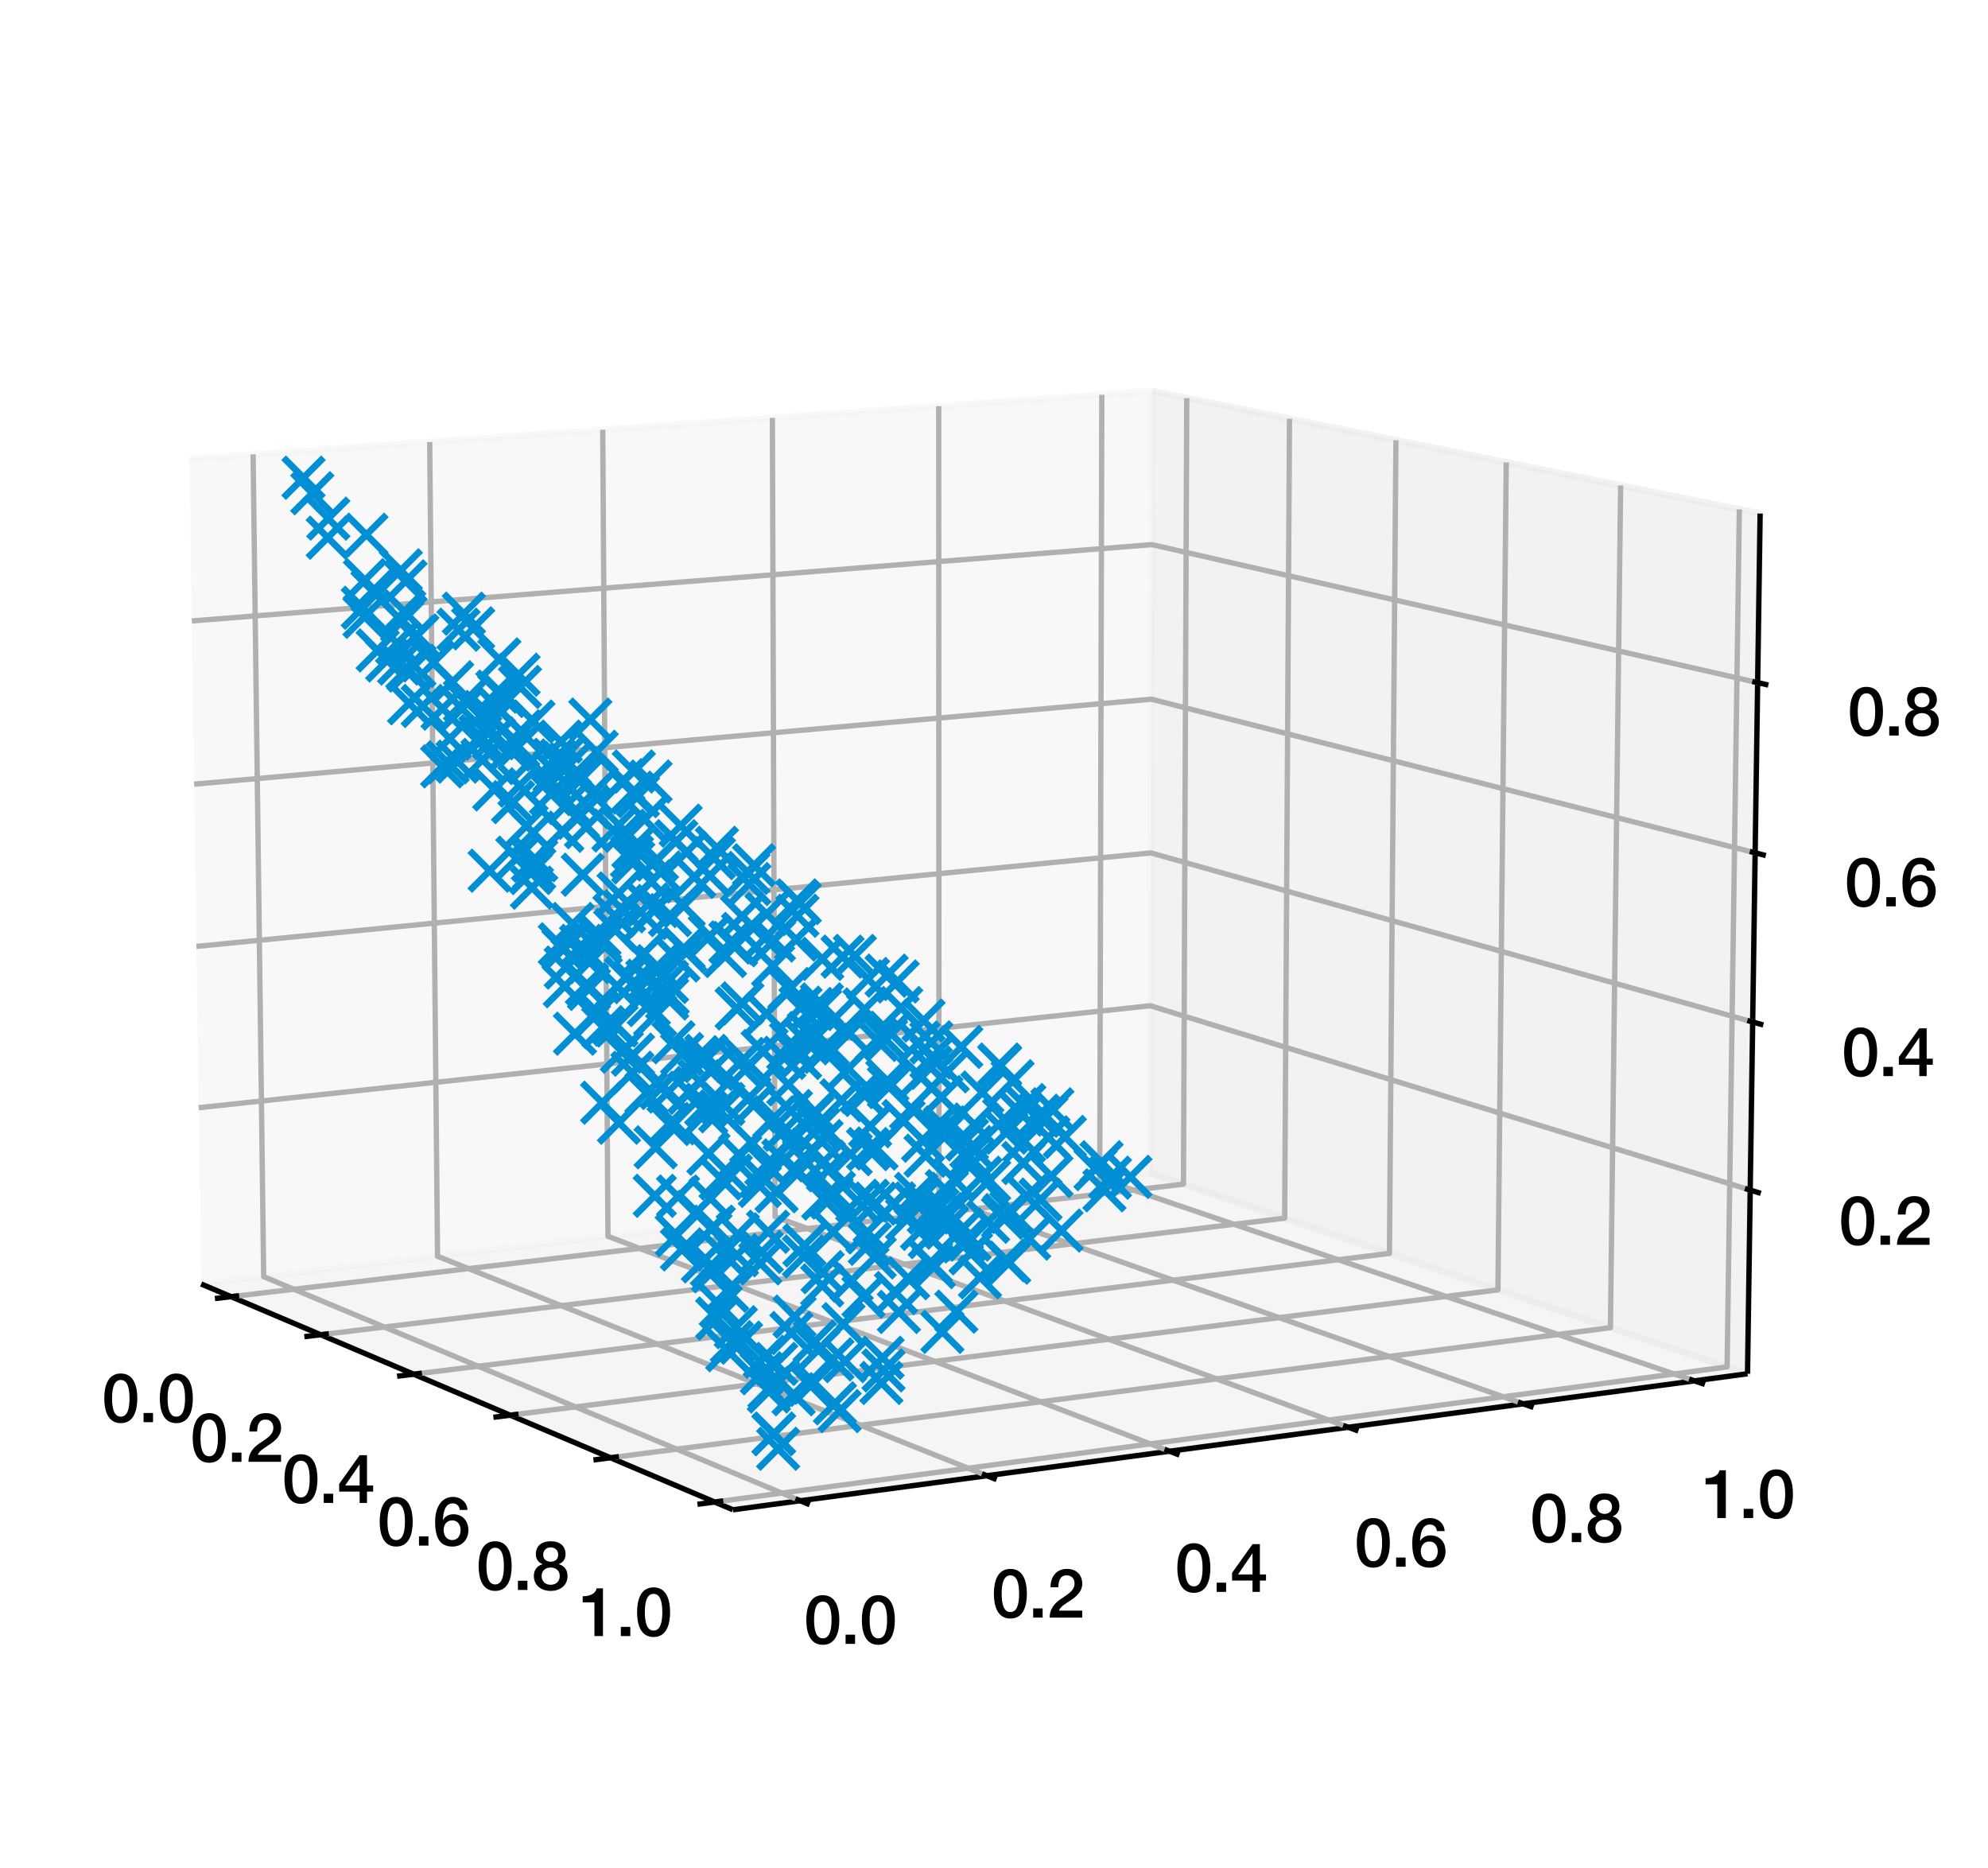 <?xml version="1.0" encoding="utf-8" standalone="no"?>
<!DOCTYPE svg PUBLIC "-//W3C//DTD SVG 1.1//EN"
  "http://www.w3.org/Graphics/SVG/1.1/DTD/svg11.dtd">
<svg xmlns:xlink="http://www.w3.org/1999/xlink" width="298.555pt" height="280.512pt" viewBox="0 0 298.555 280.512" xmlns="http://www.w3.org/2000/svg" version="1.1">
 <defs>
  <style type="text/css">*{stroke-linejoin: round; stroke-linecap: butt}</style>
 </defs>
 <g id="figure_1">
  <g id="patch_1">
   <path d="M 0 280.512 
L 298.555 280.512 
L 298.555 0 
L 0 0 
z
" style="fill: #ffffff"/>
  </g>
  <g id="patch_2">
   <path d="M 7.2 273.312 
L 273.312 273.312 
L 273.312 7.2 
L 7.2 7.2 
z
" style="fill: #ffffff"/>
  </g>
  <g id="pane3d_1">
   <g id="patch_3">
    <path d="M 30.21 192.818 
L 172.662 176.124 
L 173.078 58.744 
L 28.472 68.906 
" style="fill: #f2f2f2; opacity: 0.5; stroke: #f2f2f2; stroke-linejoin: miter"/>
   </g>
  </g>
  <g id="pane3d_2">
   <g id="patch_4">
    <path d="M 172.662 176.124 
L 262.439 206.297 
L 264.332 77.122 
L 173.078 58.744 
" style="fill: #e6e6e6; opacity: 0.5; stroke: #e6e6e6; stroke-linejoin: miter"/>
   </g>
  </g>
  <g id="pane3d_3">
   <g id="patch_5">
    <path d="M 30.21 192.818 
L 110.069 226.724 
L 262.439 206.297 
L 172.662 176.124 
" style="fill: #ececec; opacity: 0.5; stroke: #ececec; stroke-linejoin: miter"/>
   </g>
  </g>
  <g id="axis3d_1">
   <g id="line2d_1">
    <path d="M 30.21 192.818 
L 110.069 226.724 
" style="fill: none; stroke: #000000; stroke-width: 0.8"/>
   </g>
   <g id="Line3DCollection_1">
    <path d="M 34.697 194.723 
L 177.733 177.829 
L 178.226 59.781 
" style="fill: none; stroke: #b0b0b0; stroke-width: 0.8"/>
    <path d="M 48.158 200.438 
L 192.93 182.936 
L 193.656 62.889 
" style="fill: none; stroke: #b0b0b0; stroke-width: 0.8"/>
    <path d="M 62.121 206.367 
L 208.663 188.224 
L 209.639 66.107 
" style="fill: none; stroke: #b0b0b0; stroke-width: 0.8"/>
    <path d="M 76.617 212.521 
L 224.96 193.701 
L 226.204 69.444 
" style="fill: none; stroke: #b0b0b0; stroke-width: 0.8"/>
    <path d="M 91.675 218.915 
L 241.853 199.378 
L 243.384 72.903 
" style="fill: none; stroke: #b0b0b0; stroke-width: 0.8"/>
    <path d="M 107.328 225.561 
L 259.375 205.267 
L 261.214 76.494 
" style="fill: none; stroke: #b0b0b0; stroke-width: 0.8"/>
   </g>
   <g id="xtick_1">
    <g id="line2d_2">
     <path d="M 35.906 194.58 
L 32.275 195.009 
" style="fill: none; stroke: #000000; stroke-width: 0.8"/>
    </g>
    <g id="text_1">
     <!-- 0.0 -->
     <g transform="translate(15.293 213.573)scale(0.1 -0.1)">
      <defs>
       <path id="HelveticaNeue-Medium-30" d="M 1779 518 
C 1139 518 960 1306 960 2240 
C 960 3174 1139 3962 1779 3962 
C 2419 3962 2598 3174 2598 2240 
C 2598 1306 2419 518 1779 518 
z
M 1779 4570 
C 493 4570 230 3258 230 2240 
C 230 1222 493 -90 1779 -90 
C 3066 -90 3328 1222 3328 2240 
C 3328 3258 3066 4570 1779 4570 
z
" transform="scale(0.016)"/>
       <path id="HelveticaNeue-Medium-2e" d="M 442 0 
L 1331 0 
L 1331 864 
L 442 864 
L 442 0 
z
" transform="scale(0.016)"/>
      </defs>
      <use xlink:href="#HelveticaNeue-Medium-30"/>
      <use xlink:href="#HelveticaNeue-Medium-2e" x="55.6"/>
      <use xlink:href="#HelveticaNeue-Medium-30" x="83.4"/>
     </g>
    </g>
   </g>
   <g id="xtick_2">
    <g id="line2d_3">
     <path d="M 49.383 200.29 
L 45.704 200.735 
" style="fill: none; stroke: #000000; stroke-width: 0.8"/>
    </g>
    <g id="text_2">
     <!-- 0.2 -->
     <g transform="translate(28.573 219.524)scale(0.1 -0.1)">
      <defs>
       <path id="HelveticaNeue-Medium-32" d="M 3309 653 
L 1126 653 
C 1254 1050 1798 1325 2317 1683 
C 2829 2042 3315 2483 3315 3194 
C 3315 3770 2970 4570 1875 4570 
C 877 4570 333 3834 333 2842 
L 1062 2842 
C 1082 3469 1254 3962 1830 3962 
C 2458 3962 2592 3488 2586 3168 
C 2573 2470 1818 2118 1235 1696 
C 634 1293 256 736 250 0 
L 3309 0 
L 3309 653 
z
" transform="scale(0.016)"/>
      </defs>
      <use xlink:href="#HelveticaNeue-Medium-30"/>
      <use xlink:href="#HelveticaNeue-Medium-2e" x="55.6"/>
      <use xlink:href="#HelveticaNeue-Medium-32" x="83.4"/>
     </g>
    </g>
   </g>
   <g id="xtick_3">
    <g id="line2d_4">
     <path d="M 63.363 206.213 
L 59.635 206.675 
" style="fill: none; stroke: #000000; stroke-width: 0.8"/>
    </g>
    <g id="text_3">
     <!-- 0.4 -->
     <g transform="translate(42.351 225.698)scale(0.1 -0.1)">
      <defs>
       <path id="HelveticaNeue-Medium-34" d="M 3341 1638 
L 2765 1638 
L 2765 4480 
L 2074 4480 
L 154 1786 
L 154 1062 
L 2074 1062 
L 2074 0 
L 2765 0 
L 2765 1062 
L 3341 1062 
L 3341 1638 
z
M 2061 3610 
L 2074 3610 
L 2074 1638 
L 717 1638 
L 2061 3610 
z
" transform="scale(0.016)"/>
      </defs>
      <use xlink:href="#HelveticaNeue-Medium-30"/>
      <use xlink:href="#HelveticaNeue-Medium-2e" x="55.6"/>
      <use xlink:href="#HelveticaNeue-Medium-34" x="83.4"/>
     </g>
    </g>
   </g>
   <g id="xtick_4">
    <g id="line2d_5">
     <path d="M 77.875 212.362 
L 74.097 212.841 
" style="fill: none; stroke: #000000; stroke-width: 0.8"/>
    </g>
    <g id="text_4">
     <!-- 0.6 -->
     <g transform="translate(56.655 232.108)scale(0.1 -0.1)">
      <defs>
       <path id="HelveticaNeue-Medium-36" d="M 1824 518 
C 1293 518 1018 966 1018 1453 
C 1018 1946 1293 2368 1824 2368 
C 2349 2368 2611 1933 2611 1453 
C 2611 973 2349 518 1824 518 
z
M 3258 3347 
C 3219 4077 2618 4570 1907 4570 
C 640 4570 218 3322 218 2253 
C 218 947 531 -90 1850 -90 
C 2746 -90 3341 570 3341 1440 
C 3341 2298 2816 2944 1926 2944 
C 1530 2944 1158 2765 960 2413 
L 947 2426 
C 992 3014 1082 3962 1875 3962 
C 2253 3962 2496 3712 2528 3347 
L 3258 3347 
z
" transform="scale(0.016)"/>
      </defs>
      <use xlink:href="#HelveticaNeue-Medium-30"/>
      <use xlink:href="#HelveticaNeue-Medium-2e" x="55.6"/>
      <use xlink:href="#HelveticaNeue-Medium-36" x="83.4"/>
     </g>
    </g>
   </g>
   <g id="xtick_5">
    <g id="line2d_6">
     <path d="M 92.95 218.749 
L 89.121 219.247 
" style="fill: none; stroke: #000000; stroke-width: 0.8"/>
    </g>
    <g id="text_5">
     <!-- 0.8 -->
     <g transform="translate(71.516 238.768)scale(0.1 -0.1)">
      <defs>
       <path id="HelveticaNeue-Medium-38" d="M 1779 486 
C 1293 486 928 794 928 1318 
C 928 1811 1293 2106 1779 2106 
C 2266 2106 2630 1811 2630 1318 
C 2630 794 2266 486 1779 486 
z
M 1779 -90 
C 2688 -90 3360 442 3360 1318 
C 3360 1882 3040 2285 2541 2413 
L 2541 2426 
C 2944 2579 3174 2912 3174 3347 
C 3174 4109 2669 4570 1779 4570 
C 890 4570 384 4109 384 3347 
C 384 2912 614 2579 1018 2426 
L 1018 2413 
C 518 2285 198 1882 198 1318 
C 198 442 870 -90 1779 -90 
z
M 1779 3994 
C 2170 3994 2483 3750 2483 3309 
C 2483 2886 2182 2650 1779 2650 
C 1376 2650 1075 2886 1075 3309 
C 1075 3750 1389 3994 1779 3994 
z
" transform="scale(0.016)"/>
      </defs>
      <use xlink:href="#HelveticaNeue-Medium-30"/>
      <use xlink:href="#HelveticaNeue-Medium-2e" x="55.6"/>
      <use xlink:href="#HelveticaNeue-Medium-38" x="83.4"/>
     </g>
    </g>
   </g>
   <g id="xtick_6">
    <g id="line2d_7">
     <path d="M 108.621 225.388 
L 104.74 225.906 
" style="fill: none; stroke: #000000; stroke-width: 0.8"/>
    </g>
    <g id="text_6">
     <!-- 1.0 -->
     <g transform="translate(86.968 245.693)scale(0.1 -0.1)">
      <defs>
       <path id="HelveticaNeue-Medium-31" d="M 339 3162 
L 1440 3162 
L 1440 0 
L 2240 0 
L 2240 4480 
L 1645 4480 
C 1536 3942 954 3731 339 3738 
L 339 3162 
z
" transform="scale(0.016)"/>
      </defs>
      <use xlink:href="#HelveticaNeue-Medium-31"/>
      <use xlink:href="#HelveticaNeue-Medium-2e" x="55.6"/>
      <use xlink:href="#HelveticaNeue-Medium-30" x="83.4"/>
     </g>
    </g>
   </g>
  </g>
  <g id="axis3d_2">
   <g id="line2d_8">
    <path d="M 262.439 206.297 
L 110.069 226.724 
" style="fill: none; stroke: #000000; stroke-width: 0.8"/>
   </g>
   <g id="Line3DCollection_2">
    <path d="M 38.011 68.235 
L 39.6 191.718 
L 120.168 225.371 
" style="fill: none; stroke: #b0b0b0; stroke-width: 0.8"/>
    <path d="M 64.529 66.372 
L 65.708 188.658 
L 148.206 221.612 
" style="fill: none; stroke: #b0b0b0; stroke-width: 0.8"/>
    <path d="M 90.518 64.546 
L 91.303 185.659 
L 175.635 217.934 
" style="fill: none; stroke: #b0b0b0; stroke-width: 0.8"/>
    <path d="M 115.995 62.756 
L 116.401 182.718 
L 202.474 214.336 
" style="fill: none; stroke: #b0b0b0; stroke-width: 0.8"/>
    <path d="M 140.974 61 
L 141.015 179.833 
L 228.743 210.814 
" style="fill: none; stroke: #b0b0b0; stroke-width: 0.8"/>
    <path d="M 165.469 59.279 
L 165.16 177.003 
L 254.46 207.367 
" style="fill: none; stroke: #b0b0b0; stroke-width: 0.8"/>
   </g>
   <g id="xtick_7">
    <g id="line2d_9">
     <path d="M 119.454 225.072 
L 121.6 225.969 
" style="fill: none; stroke: #000000; stroke-width: 0.8"/>
    </g>
    <g id="text_7">
     <!-- 0.0 -->
     <g transform="translate(120.723 246.863)scale(0.1 -0.1)">
      <use xlink:href="#HelveticaNeue-Medium-30"/>
      <use xlink:href="#HelveticaNeue-Medium-2e" x="55.6"/>
      <use xlink:href="#HelveticaNeue-Medium-30" x="83.4"/>
     </g>
    </g>
   </g>
   <g id="xtick_8">
    <g id="line2d_10">
     <path d="M 147.475 221.32 
L 149.671 222.197 
" style="fill: none; stroke: #000000; stroke-width: 0.8"/>
    </g>
    <g id="text_8">
     <!-- 0.2 -->
     <g transform="translate(148.892 242.917)scale(0.1 -0.1)">
      <use xlink:href="#HelveticaNeue-Medium-30"/>
      <use xlink:href="#HelveticaNeue-Medium-2e" x="55.6"/>
      <use xlink:href="#HelveticaNeue-Medium-32" x="83.4"/>
     </g>
    </g>
   </g>
   <g id="xtick_9">
    <g id="line2d_11">
     <path d="M 174.889 217.649 
L 177.131 218.507 
" style="fill: none; stroke: #000000; stroke-width: 0.8"/>
    </g>
    <g id="text_9">
     <!-- 0.4 -->
     <g transform="translate(176.444 239.057)scale(0.1 -0.1)">
      <use xlink:href="#HelveticaNeue-Medium-30"/>
      <use xlink:href="#HelveticaNeue-Medium-2e" x="55.6"/>
      <use xlink:href="#HelveticaNeue-Medium-34" x="83.4"/>
     </g>
    </g>
   </g>
   <g id="xtick_10">
    <g id="line2d_12">
     <path d="M 201.714 214.057 
L 203.999 214.896 
" style="fill: none; stroke: #000000; stroke-width: 0.8"/>
    </g>
    <g id="text_10">
     <!-- 0.6 -->
     <g transform="translate(203.401 235.28)scale(0.1 -0.1)">
      <use xlink:href="#HelveticaNeue-Medium-30"/>
      <use xlink:href="#HelveticaNeue-Medium-2e" x="55.6"/>
      <use xlink:href="#HelveticaNeue-Medium-36" x="83.4"/>
     </g>
    </g>
   </g>
   <g id="xtick_11">
    <g id="line2d_13">
     <path d="M 227.969 210.541 
L 230.296 211.363 
" style="fill: none; stroke: #000000; stroke-width: 0.8"/>
    </g>
    <g id="text_11">
     <!-- 0.8 -->
     <g transform="translate(229.779 231.585)scale(0.1 -0.1)">
      <use xlink:href="#HelveticaNeue-Medium-30"/>
      <use xlink:href="#HelveticaNeue-Medium-2e" x="55.6"/>
      <use xlink:href="#HelveticaNeue-Medium-38" x="83.4"/>
     </g>
    </g>
   </g>
   <g id="xtick_12">
    <g id="line2d_14">
     <path d="M 253.672 207.099 
L 256.039 207.903 
" style="fill: none; stroke: #000000; stroke-width: 0.8"/>
    </g>
    <g id="text_12">
     <!-- 1.0 -->
     <g transform="translate(255.599 227.967)scale(0.1 -0.1)">
      <use xlink:href="#HelveticaNeue-Medium-31"/>
      <use xlink:href="#HelveticaNeue-Medium-2e" x="55.6"/>
      <use xlink:href="#HelveticaNeue-Medium-30" x="83.4"/>
     </g>
    </g>
   </g>
  </g>
  <g id="axis3d_3">
   <g id="line2d_15">
    <path d="M 262.439 206.297 
L 264.332 77.122 
" style="fill: none; stroke: #000000; stroke-width: 0.8"/>
   </g>
   <g id="Line3DCollection_3">
    <path d="M 262.843 178.717 
L 172.751 151.034 
L 29.839 166.348 
" style="fill: none; stroke: #b0b0b0; stroke-width: 0.8"/>
    <path d="M 263.213 153.474 
L 172.832 128.082 
L 29.499 142.127 
" style="fill: none; stroke: #b0b0b0; stroke-width: 0.8"/>
    <path d="M 263.585 128.072 
L 172.914 105 
L 29.157 117.76 
" style="fill: none; stroke: #b0b0b0; stroke-width: 0.8"/>
    <path d="M 263.96 102.512 
L 172.996 81.788 
L 28.813 93.248 
" style="fill: none; stroke: #b0b0b0; stroke-width: 0.8"/>
   </g>
   <g id="xtick_13">
    <g id="line2d_16">
     <path d="M 262.048 178.473 
L 264.436 179.207 
" style="fill: none; stroke: #000000; stroke-width: 0.8"/>
    </g>
    <g id="text_13">
     <!-- 0.2 -->
     <g transform="translate(276.144 186.933)scale(0.1 -0.1)">
      <use xlink:href="#HelveticaNeue-Medium-30"/>
      <use xlink:href="#HelveticaNeue-Medium-2e" x="55.6"/>
      <use xlink:href="#HelveticaNeue-Medium-32" x="83.4"/>
     </g>
    </g>
   </g>
   <g id="xtick_14">
    <g id="line2d_17">
     <path d="M 262.416 153.25 
L 264.812 153.923 
" style="fill: none; stroke: #000000; stroke-width: 0.8"/>
    </g>
    <g id="text_14">
     <!-- 0.4 -->
     <g transform="translate(276.579 161.6)scale(0.1 -0.1)">
      <use xlink:href="#HelveticaNeue-Medium-30"/>
      <use xlink:href="#HelveticaNeue-Medium-2e" x="55.6"/>
      <use xlink:href="#HelveticaNeue-Medium-34" x="83.4"/>
     </g>
    </g>
   </g>
   <g id="xtick_15">
    <g id="line2d_18">
     <path d="M 262.785 127.869 
L 265.19 128.481 
" style="fill: none; stroke: #000000; stroke-width: 0.8"/>
    </g>
    <g id="text_15">
     <!-- 0.6 -->
     <g transform="translate(277.016 136.109)scale(0.1 -0.1)">
      <use xlink:href="#HelveticaNeue-Medium-30"/>
      <use xlink:href="#HelveticaNeue-Medium-2e" x="55.6"/>
      <use xlink:href="#HelveticaNeue-Medium-36" x="83.4"/>
     </g>
    </g>
   </g>
   <g id="xtick_16">
    <g id="line2d_19">
     <path d="M 263.157 102.329 
L 265.57 102.879 
" style="fill: none; stroke: #000000; stroke-width: 0.8"/>
    </g>
    <g id="text_16">
     <!-- 0.8 -->
     <g transform="translate(277.456 110.458)scale(0.1 -0.1)">
      <use xlink:href="#HelveticaNeue-Medium-30"/>
      <use xlink:href="#HelveticaNeue-Medium-2e" x="55.6"/>
      <use xlink:href="#HelveticaNeue-Medium-38" x="83.4"/>
     </g>
    </g>
   </g>
  </g>
  <g id="axes_1">
   <g id="line2d_20">
    <defs>
     <path id="mb328ccdf19" d="M -3 3 
L 3 -3 
M -3 -3 
L 3 3 
" style="stroke: #008fd5"/>
    </defs>
    <g clip-path="url(#p98c6d5005d)">
     <use xlink:href="#mb328ccdf19" x="169.757" y="176.735" style="fill: #008fd5; stroke: #008fd5"/>
     <use xlink:href="#mb328ccdf19" x="138.999" y="173.551" style="fill: #008fd5; stroke: #008fd5"/>
     <use xlink:href="#mb328ccdf19" x="88.014" y="124.219" style="fill: #008fd5; stroke: #008fd5"/>
     <use xlink:href="#mb328ccdf19" x="106.692" y="179.966" style="fill: #008fd5; stroke: #008fd5"/>
     <use xlink:href="#mb328ccdf19" x="101.561" y="126.325" style="fill: #008fd5; stroke: #008fd5"/>
     <use xlink:href="#mb328ccdf19" x="140.788" y="181.634" style="fill: #008fd5; stroke: #008fd5"/>
     <use xlink:href="#mb328ccdf19" x="125.284" y="153.018" style="fill: #008fd5; stroke: #008fd5"/>
     <use xlink:href="#mb328ccdf19" x="128.381" y="143.554" style="fill: #008fd5; stroke: #008fd5"/>
     <use xlink:href="#mb328ccdf19" x="129.901" y="164.429" style="fill: #008fd5; stroke: #008fd5"/>
     <use xlink:href="#mb328ccdf19" x="61.44" y="105.616" style="fill: #008fd5; stroke: #008fd5"/>
     <use xlink:href="#mb328ccdf19" x="84.075" y="141.81" style="fill: #008fd5; stroke: #008fd5"/>
     <use xlink:href="#mb328ccdf19" x="54.486" y="91.266" style="fill: #008fd5; stroke: #008fd5"/>
     <use xlink:href="#mb328ccdf19" x="56.721" y="97.677" style="fill: #008fd5; stroke: #008fd5"/>
     <use xlink:href="#mb328ccdf19" x="68.714" y="114.374" style="fill: #008fd5; stroke: #008fd5"/>
     <use xlink:href="#mb328ccdf19" x="68.858" y="94.562" style="fill: #008fd5; stroke: #008fd5"/>
     <use xlink:href="#mb328ccdf19" x="113.239" y="129.943" style="fill: #008fd5; stroke: #008fd5"/>
     <use xlink:href="#mb328ccdf19" x="130.363" y="147.018" style="fill: #008fd5; stroke: #008fd5"/>
     <use xlink:href="#mb328ccdf19" x="143.284" y="177.095" style="fill: #008fd5; stroke: #008fd5"/>
     <use xlink:href="#mb328ccdf19" x="109.225" y="202.765" style="fill: #008fd5; stroke: #008fd5"/>
     <use xlink:href="#mb328ccdf19" x="136.373" y="191.949" style="fill: #008fd5; stroke: #008fd5"/>
     <use xlink:href="#mb328ccdf19" x="87.433" y="116.878" style="fill: #008fd5; stroke: #008fd5"/>
     <use xlink:href="#mb328ccdf19" x="122.35" y="201.471" style="fill: #008fd5; stroke: #008fd5"/>
     <use xlink:href="#mb328ccdf19" x="84.227" y="111.37" style="fill: #008fd5; stroke: #008fd5"/>
     <use xlink:href="#mb328ccdf19" x="128.744" y="180.324" style="fill: #008fd5; stroke: #008fd5"/>
     <use xlink:href="#mb328ccdf19" x="104.729" y="158.758" style="fill: #008fd5; stroke: #008fd5"/>
     <use xlink:href="#mb328ccdf19" x="114.538" y="157.832" style="fill: #008fd5; stroke: #008fd5"/>
     <use xlink:href="#mb328ccdf19" x="122.393" y="166.932" style="fill: #008fd5; stroke: #008fd5"/>
     <use xlink:href="#mb328ccdf19" x="78.171" y="109.818" style="fill: #008fd5; stroke: #008fd5"/>
     <use xlink:href="#mb328ccdf19" x="157.446" y="170.804" style="fill: #008fd5; stroke: #008fd5"/>
     <use xlink:href="#mb328ccdf19" x="95.094" y="129.505" style="fill: #008fd5; stroke: #008fd5"/>
     <use xlink:href="#mb328ccdf19" x="126.086" y="211.912" style="fill: #008fd5; stroke: #008fd5"/>
     <use xlink:href="#mb328ccdf19" x="120.761" y="174.161" style="fill: #008fd5; stroke: #008fd5"/>
     <use xlink:href="#mb328ccdf19" x="111.491" y="150.681" style="fill: #008fd5; stroke: #008fd5"/>
     <use xlink:href="#mb328ccdf19" x="111.282" y="201.634" style="fill: #008fd5; stroke: #008fd5"/>
     <use xlink:href="#mb328ccdf19" x="141.92" y="169.3" style="fill: #008fd5; stroke: #008fd5"/>
     <use xlink:href="#mb328ccdf19" x="109.904" y="201.552" style="fill: #008fd5; stroke: #008fd5"/>
     <use xlink:href="#mb328ccdf19" x="90.033" y="140.43" style="fill: #008fd5; stroke: #008fd5"/>
     <use xlink:href="#mb328ccdf19" x="84.817" y="148.105" style="fill: #008fd5; stroke: #008fd5"/>
     <use xlink:href="#mb328ccdf19" x="138.469" y="184.542" style="fill: #008fd5; stroke: #008fd5"/>
     <use xlink:href="#mb328ccdf19" x="90.586" y="154.267" style="fill: #008fd5; stroke: #008fd5"/>
     <use xlink:href="#mb328ccdf19" x="107.189" y="184.22" style="fill: #008fd5; stroke: #008fd5"/>
     <use xlink:href="#mb328ccdf19" x="110.799" y="185.371" style="fill: #008fd5; stroke: #008fd5"/>
     <use xlink:href="#mb328ccdf19" x="54.742" y="92.627" style="fill: #008fd5; stroke: #008fd5"/>
     <use xlink:href="#mb328ccdf19" x="60.392" y="93.311" style="fill: #008fd5; stroke: #008fd5"/>
     <use xlink:href="#mb328ccdf19" x="137.957" y="156.561" style="fill: #008fd5; stroke: #008fd5"/>
     <use xlink:href="#mb328ccdf19" x="145.626" y="186.15" style="fill: #008fd5; stroke: #008fd5"/>
     <use xlink:href="#mb328ccdf19" x="100.502" y="168.79" style="fill: #008fd5; stroke: #008fd5"/>
     <use xlink:href="#mb328ccdf19" x="110.533" y="141.951" style="fill: #008fd5; stroke: #008fd5"/>
     <use xlink:href="#mb328ccdf19" x="79.893" y="133.303" style="fill: #008fd5; stroke: #008fd5"/>
     <use xlink:href="#mb328ccdf19" x="153.805" y="171.42" style="fill: #008fd5; stroke: #008fd5"/>
     <use xlink:href="#mb328ccdf19" x="150.883" y="182.479" style="fill: #008fd5; stroke: #008fd5"/>
     <use xlink:href="#mb328ccdf19" x="114.107" y="178.095" style="fill: #008fd5; stroke: #008fd5"/>
     <use xlink:href="#mb328ccdf19" x="145.796" y="188.219" style="fill: #008fd5; stroke: #008fd5"/>
     <use xlink:href="#mb328ccdf19" x="102.677" y="142.423" style="fill: #008fd5; stroke: #008fd5"/>
     <use xlink:href="#mb328ccdf19" x="140.243" y="190.287" style="fill: #008fd5; stroke: #008fd5"/>
     <use xlink:href="#mb328ccdf19" x="109.761" y="176.527" style="fill: #008fd5; stroke: #008fd5"/>
     <use xlink:href="#mb328ccdf19" x="138.203" y="161.677" style="fill: #008fd5; stroke: #008fd5"/>
     <use xlink:href="#mb328ccdf19" x="107.075" y="190.915" style="fill: #008fd5; stroke: #008fd5"/>
     <use xlink:href="#mb328ccdf19" x="88.939" y="119.191" style="fill: #008fd5; stroke: #008fd5"/>
     <use xlink:href="#mb328ccdf19" x="129.339" y="163.966" style="fill: #008fd5; stroke: #008fd5"/>
     <use xlink:href="#mb328ccdf19" x="114.391" y="188.005" style="fill: #008fd5; stroke: #008fd5"/>
     <use xlink:href="#mb328ccdf19" x="133.146" y="146.516" style="fill: #008fd5; stroke: #008fd5"/>
     <use xlink:href="#mb328ccdf19" x="127.588" y="155.192" style="fill: #008fd5; stroke: #008fd5"/>
     <use xlink:href="#mb328ccdf19" x="130.356" y="172.561" style="fill: #008fd5; stroke: #008fd5"/>
     <use xlink:href="#mb328ccdf19" x="92.664" y="148.08" style="fill: #008fd5; stroke: #008fd5"/>
     <use xlink:href="#mb328ccdf19" x="85.574" y="114.784" style="fill: #008fd5; stroke: #008fd5"/>
     <use xlink:href="#mb328ccdf19" x="127.898" y="192.277" style="fill: #008fd5; stroke: #008fd5"/>
     <use xlink:href="#mb328ccdf19" x="111.144" y="173.557" style="fill: #008fd5; stroke: #008fd5"/>
     <use xlink:href="#mb328ccdf19" x="109.209" y="193.839" style="fill: #008fd5; stroke: #008fd5"/>
     <use xlink:href="#mb328ccdf19" x="90.077" y="141.039" style="fill: #008fd5; stroke: #008fd5"/>
     <use xlink:href="#mb328ccdf19" x="133.498" y="163.249" style="fill: #008fd5; stroke: #008fd5"/>
     <use xlink:href="#mb328ccdf19" x="141.379" y="164.751" style="fill: #008fd5; stroke: #008fd5"/>
     <use xlink:href="#mb328ccdf19" x="78.086" y="103.162" style="fill: #008fd5; stroke: #008fd5"/>
     <use xlink:href="#mb328ccdf19" x="132.683" y="205.793" style="fill: #008fd5; stroke: #008fd5"/>
     <use xlink:href="#mb328ccdf19" x="145.792" y="188.132" style="fill: #008fd5; stroke: #008fd5"/>
     <use xlink:href="#mb328ccdf19" x="146.06" y="174.715" style="fill: #008fd5; stroke: #008fd5"/>
     <use xlink:href="#mb328ccdf19" x="157.894" y="176.61" style="fill: #008fd5; stroke: #008fd5"/>
     <use xlink:href="#mb328ccdf19" x="74.222" y="118.547" style="fill: #008fd5; stroke: #008fd5"/>
     <use xlink:href="#mb328ccdf19" x="97.438" y="150.927" style="fill: #008fd5; stroke: #008fd5"/>
     <use xlink:href="#mb328ccdf19" x="74.988" y="99.02" style="fill: #008fd5; stroke: #008fd5"/>
     <use xlink:href="#mb328ccdf19" x="49.302" y="77.882" style="fill: #008fd5; stroke: #008fd5"/>
     <use xlink:href="#mb328ccdf19" x="134.563" y="194.173" style="fill: #008fd5; stroke: #008fd5"/>
     <use xlink:href="#mb328ccdf19" x="139.869" y="156.534" style="fill: #008fd5; stroke: #008fd5"/>
     <use xlink:href="#mb328ccdf19" x="114.839" y="203.755" style="fill: #008fd5; stroke: #008fd5"/>
     <use xlink:href="#mb328ccdf19" x="114.834" y="140.899" style="fill: #008fd5; stroke: #008fd5"/>
     <use xlink:href="#mb328ccdf19" x="132.54" y="203.899" style="fill: #008fd5; stroke: #008fd5"/>
     <use xlink:href="#mb328ccdf19" x="61.34" y="100.701" style="fill: #008fd5; stroke: #008fd5"/>
     <use xlink:href="#mb328ccdf19" x="106.914" y="190.06" style="fill: #008fd5; stroke: #008fd5"/>
     <use xlink:href="#mb328ccdf19" x="82.432" y="117.05" style="fill: #008fd5; stroke: #008fd5"/>
     <use xlink:href="#mb328ccdf19" x="123.166" y="151.572" style="fill: #008fd5; stroke: #008fd5"/>
     <use xlink:href="#mb328ccdf19" x="109.684" y="141.536" style="fill: #008fd5; stroke: #008fd5"/>
     <use xlink:href="#mb328ccdf19" x="71.06" y="94.362" style="fill: #008fd5; stroke: #008fd5"/>
     <use xlink:href="#mb328ccdf19" x="62.681" y="95.443" style="fill: #008fd5; stroke: #008fd5"/>
     <use xlink:href="#mb328ccdf19" x="127.407" y="160.463" style="fill: #008fd5; stroke: #008fd5"/>
     <use xlink:href="#mb328ccdf19" x="88.142" y="147.817" style="fill: #008fd5; stroke: #008fd5"/>
     <use xlink:href="#mb328ccdf19" x="131.634" y="172.469" style="fill: #008fd5; stroke: #008fd5"/>
     <use xlink:href="#mb328ccdf19" x="137.578" y="179.289" style="fill: #008fd5; stroke: #008fd5"/>
     <use xlink:href="#mb328ccdf19" x="124.88" y="179.837" style="fill: #008fd5; stroke: #008fd5"/>
     <use xlink:href="#mb328ccdf19" x="74.694" y="103.858" style="fill: #008fd5; stroke: #008fd5"/>
     <use xlink:href="#mb328ccdf19" x="138.626" y="171.298" style="fill: #008fd5; stroke: #008fd5"/>
     <use xlink:href="#mb328ccdf19" x="136.832" y="166.453" style="fill: #008fd5; stroke: #008fd5"/>
     <use xlink:href="#mb328ccdf19" x="106.054" y="167.173" style="fill: #008fd5; stroke: #008fd5"/>
     <use xlink:href="#mb328ccdf19" x="145.886" y="172.256" style="fill: #008fd5; stroke: #008fd5"/>
     <use xlink:href="#mb328ccdf19" x="123.388" y="171.365" style="fill: #008fd5; stroke: #008fd5"/>
     <use xlink:href="#mb328ccdf19" x="69.824" y="105.247" style="fill: #008fd5; stroke: #008fd5"/>
     <use xlink:href="#mb328ccdf19" x="94.962" y="161.103" style="fill: #008fd5; stroke: #008fd5"/>
     <use xlink:href="#mb328ccdf19" x="102.883" y="142.873" style="fill: #008fd5; stroke: #008fd5"/>
     <use xlink:href="#mb328ccdf19" x="99.242" y="131.019" style="fill: #008fd5; stroke: #008fd5"/>
     <use xlink:href="#mb328ccdf19" x="95.19" y="115.858" style="fill: #008fd5; stroke: #008fd5"/>
     <use xlink:href="#mb328ccdf19" x="142.199" y="178.877" style="fill: #008fd5; stroke: #008fd5"/>
     <use xlink:href="#mb328ccdf19" x="66.458" y="106.417" style="fill: #008fd5; stroke: #008fd5"/>
     <use xlink:href="#mb328ccdf19" x="142.132" y="169.975" style="fill: #008fd5; stroke: #008fd5"/>
     <use xlink:href="#mb328ccdf19" x="98.301" y="147.884" style="fill: #008fd5; stroke: #008fd5"/>
     <use xlink:href="#mb328ccdf19" x="115.469" y="208.96" style="fill: #008fd5; stroke: #008fd5"/>
     <use xlink:href="#mb328ccdf19" x="112.388" y="131.094" style="fill: #008fd5; stroke: #008fd5"/>
     <use xlink:href="#mb328ccdf19" x="119.757" y="137.525" style="fill: #008fd5; stroke: #008fd5"/>
     <use xlink:href="#mb328ccdf19" x="123.639" y="179.986" style="fill: #008fd5; stroke: #008fd5"/>
     <use xlink:href="#mb328ccdf19" x="79.076" y="124.027" style="fill: #008fd5; stroke: #008fd5"/>
     <use xlink:href="#mb328ccdf19" x="151.879" y="181.989" style="fill: #008fd5; stroke: #008fd5"/>
     <use xlink:href="#mb328ccdf19" x="105.06" y="162.369" style="fill: #008fd5; stroke: #008fd5"/>
     <use xlink:href="#mb328ccdf19" x="92.58" y="153.997" style="fill: #008fd5; stroke: #008fd5"/>
     <use xlink:href="#mb328ccdf19" x="59.939" y="99.642" style="fill: #008fd5; stroke: #008fd5"/>
     <use xlink:href="#mb328ccdf19" x="130.27" y="185.053" style="fill: #008fd5; stroke: #008fd5"/>
     <use xlink:href="#mb328ccdf19" x="94.013" y="146.853" style="fill: #008fd5; stroke: #008fd5"/>
     <use xlink:href="#mb328ccdf19" x="142.32" y="160.882" style="fill: #008fd5; stroke: #008fd5"/>
     <use xlink:href="#mb328ccdf19" x="87.269" y="142.038" style="fill: #008fd5; stroke: #008fd5"/>
     <use xlink:href="#mb328ccdf19" x="118.848" y="200.18" style="fill: #008fd5; stroke: #008fd5"/>
     <use xlink:href="#mb328ccdf19" x="77.817" y="112.085" style="fill: #008fd5; stroke: #008fd5"/>
     <use xlink:href="#mb328ccdf19" x="115.353" y="184.978" style="fill: #008fd5; stroke: #008fd5"/>
     <use xlink:href="#mb328ccdf19" x="125.237" y="179.101" style="fill: #008fd5; stroke: #008fd5"/>
     <use xlink:href="#mb328ccdf19" x="84.239" y="114.208" style="fill: #008fd5; stroke: #008fd5"/>
     <use xlink:href="#mb328ccdf19" x="71.908" y="111.507" style="fill: #008fd5; stroke: #008fd5"/>
     <use xlink:href="#mb328ccdf19" x="123.538" y="191.046" style="fill: #008fd5; stroke: #008fd5"/>
     <use xlink:href="#mb328ccdf19" x="107.104" y="160.524" style="fill: #008fd5; stroke: #008fd5"/>
     <use xlink:href="#mb328ccdf19" x="126.537" y="143.659" style="fill: #008fd5; stroke: #008fd5"/>
     <use xlink:href="#mb328ccdf19" x="134.284" y="180.712" style="fill: #008fd5; stroke: #008fd5"/>
     <use xlink:href="#mb328ccdf19" x="98.463" y="172.296" style="fill: #008fd5; stroke: #008fd5"/>
     <use xlink:href="#mb328ccdf19" x="96.8" y="123.051" style="fill: #008fd5; stroke: #008fd5"/>
     <use xlink:href="#mb328ccdf19" x="100.173" y="147.46" style="fill: #008fd5; stroke: #008fd5"/>
     <use xlink:href="#mb328ccdf19" x="95.802" y="119.558" style="fill: #008fd5; stroke: #008fd5"/>
     <use xlink:href="#mb328ccdf19" x="69.395" y="106.423" style="fill: #008fd5; stroke: #008fd5"/>
     <use xlink:href="#mb328ccdf19" x="62.233" y="99.997" style="fill: #008fd5; stroke: #008fd5"/>
     <use xlink:href="#mb328ccdf19" x="112.814" y="171.517" style="fill: #008fd5; stroke: #008fd5"/>
     <use xlink:href="#mb328ccdf19" x="139.484" y="182.081" style="fill: #008fd5; stroke: #008fd5"/>
     <use xlink:href="#mb328ccdf19" x="130.673" y="169.12" style="fill: #008fd5; stroke: #008fd5"/>
     <use xlink:href="#mb328ccdf19" x="105.153" y="159.3" style="fill: #008fd5; stroke: #008fd5"/>
     <use xlink:href="#mb328ccdf19" x="94.905" y="128.677" style="fill: #008fd5; stroke: #008fd5"/>
     <use xlink:href="#mb328ccdf19" x="120.808" y="187.02" style="fill: #008fd5; stroke: #008fd5"/>
     <use xlink:href="#mb328ccdf19" x="95.06" y="158.385" style="fill: #008fd5; stroke: #008fd5"/>
     <use xlink:href="#mb328ccdf19" x="80.229" y="130.484" style="fill: #008fd5; stroke: #008fd5"/>
     <use xlink:href="#mb328ccdf19" x="122.901" y="202.723" style="fill: #008fd5; stroke: #008fd5"/>
     <use xlink:href="#mb328ccdf19" x="133.262" y="162.298" style="fill: #008fd5; stroke: #008fd5"/>
     <use xlink:href="#mb328ccdf19" x="120.156" y="158.88" style="fill: #008fd5; stroke: #008fd5"/>
     <use xlink:href="#mb328ccdf19" x="78.008" y="117.981" style="fill: #008fd5; stroke: #008fd5"/>
     <use xlink:href="#mb328ccdf19" x="59.632" y="96.588" style="fill: #008fd5; stroke: #008fd5"/>
     <use xlink:href="#mb328ccdf19" x="126.672" y="198.855" style="fill: #008fd5; stroke: #008fd5"/>
     <use xlink:href="#mb328ccdf19" x="150.636" y="182.852" style="fill: #008fd5; stroke: #008fd5"/>
     <use xlink:href="#mb328ccdf19" x="92.272" y="137.479" style="fill: #008fd5; stroke: #008fd5"/>
     <use xlink:href="#mb328ccdf19" x="146.327" y="168.874" style="fill: #008fd5; stroke: #008fd5"/>
     <use xlink:href="#mb328ccdf19" x="111.442" y="137.609" style="fill: #008fd5; stroke: #008fd5"/>
     <use xlink:href="#mb328ccdf19" x="151.557" y="189.617" style="fill: #008fd5; stroke: #008fd5"/>
     <use xlink:href="#mb328ccdf19" x="151.101" y="170.092" style="fill: #008fd5; stroke: #008fd5"/>
     <use xlink:href="#mb328ccdf19" x="88.453" y="148.506" style="fill: #008fd5; stroke: #008fd5"/>
     <use xlink:href="#mb328ccdf19" x="66.404" y="115.088" style="fill: #008fd5; stroke: #008fd5"/>
     <use xlink:href="#mb328ccdf19" x="87.042" y="116.347" style="fill: #008fd5; stroke: #008fd5"/>
     <use xlink:href="#mb328ccdf19" x="119.558" y="141.094" style="fill: #008fd5; stroke: #008fd5"/>
     <use xlink:href="#mb328ccdf19" x="88.383" y="121.169" style="fill: #008fd5; stroke: #008fd5"/>
     <use xlink:href="#mb328ccdf19" x="129.675" y="194.737" style="fill: #008fd5; stroke: #008fd5"/>
     <use xlink:href="#mb328ccdf19" x="74.157" y="110.863" style="fill: #008fd5; stroke: #008fd5"/>
     <use xlink:href="#mb328ccdf19" x="79.723" y="131.103" style="fill: #008fd5; stroke: #008fd5"/>
     <use xlink:href="#mb328ccdf19" x="159.92" y="170.735" style="fill: #008fd5; stroke: #008fd5"/>
     <use xlink:href="#mb328ccdf19" x="89.605" y="112.899" style="fill: #008fd5; stroke: #008fd5"/>
     <use xlink:href="#mb328ccdf19" x="139.792" y="160.347" style="fill: #008fd5; stroke: #008fd5"/>
     <use xlink:href="#mb328ccdf19" x="113.163" y="165.979" style="fill: #008fd5; stroke: #008fd5"/>
     <use xlink:href="#mb328ccdf19" x="126.375" y="165.236" style="fill: #008fd5; stroke: #008fd5"/>
     <use xlink:href="#mb328ccdf19" x="108.885" y="143.573" style="fill: #008fd5; stroke: #008fd5"/>
     <use xlink:href="#mb328ccdf19" x="125.007" y="204.138" style="fill: #008fd5; stroke: #008fd5"/>
     <use xlink:href="#mb328ccdf19" x="88.657" y="108.059" style="fill: #008fd5; stroke: #008fd5"/>
     <use xlink:href="#mb328ccdf19" x="119.987" y="176.016" style="fill: #008fd5; stroke: #008fd5"/>
     <use xlink:href="#mb328ccdf19" x="138.695" y="153.251" style="fill: #008fd5; stroke: #008fd5"/>
     <use xlink:href="#mb328ccdf19" x="121.986" y="151.521" style="fill: #008fd5; stroke: #008fd5"/>
     <use xlink:href="#mb328ccdf19" x="144.455" y="184.628" style="fill: #008fd5; stroke: #008fd5"/>
     <use xlink:href="#mb328ccdf19" x="79.43" y="114.584" style="fill: #008fd5; stroke: #008fd5"/>
     <use xlink:href="#mb328ccdf19" x="97.77" y="132.361" style="fill: #008fd5; stroke: #008fd5"/>
     <use xlink:href="#mb328ccdf19" x="145.214" y="171.098" style="fill: #008fd5; stroke: #008fd5"/>
     <use xlink:href="#mb328ccdf19" x="61.173" y="100.402" style="fill: #008fd5; stroke: #008fd5"/>
     <use xlink:href="#mb328ccdf19" x="80.027" y="129.245" style="fill: #008fd5; stroke: #008fd5"/>
     <use xlink:href="#mb328ccdf19" x="133.682" y="155.091" style="fill: #008fd5; stroke: #008fd5"/>
     <use xlink:href="#mb328ccdf19" x="131.357" y="188.827" style="fill: #008fd5; stroke: #008fd5"/>
     <use xlink:href="#mb328ccdf19" x="112.571" y="159.989" style="fill: #008fd5; stroke: #008fd5"/>
     <use xlink:href="#mb328ccdf19" x="123.428" y="150.834" style="fill: #008fd5; stroke: #008fd5"/>
     <use xlink:href="#mb328ccdf19" x="83.171" y="114.101" style="fill: #008fd5; stroke: #008fd5"/>
     <use xlink:href="#mb328ccdf19" x="120.101" y="135.606" style="fill: #008fd5; stroke: #008fd5"/>
     <use xlink:href="#mb328ccdf19" x="72.81" y="106.914" style="fill: #008fd5; stroke: #008fd5"/>
     <use xlink:href="#mb328ccdf19" x="97.701" y="117.362" style="fill: #008fd5; stroke: #008fd5"/>
     <use xlink:href="#mb328ccdf19" x="141.534" y="182.353" style="fill: #008fd5; stroke: #008fd5"/>
     <use xlink:href="#mb328ccdf19" x="106.795" y="184.562" style="fill: #008fd5; stroke: #008fd5"/>
     <use xlink:href="#mb328ccdf19" x="101.134" y="156.521" style="fill: #008fd5; stroke: #008fd5"/>
     <use xlink:href="#mb328ccdf19" x="77.876" y="101.321" style="fill: #008fd5; stroke: #008fd5"/>
     <use xlink:href="#mb328ccdf19" x="124.256" y="156.861" style="fill: #008fd5; stroke: #008fd5"/>
     <use xlink:href="#mb328ccdf19" x="166.692" y="176.857" style="fill: #008fd5; stroke: #008fd5"/>
     <use xlink:href="#mb328ccdf19" x="152.068" y="162.371" style="fill: #008fd5; stroke: #008fd5"/>
     <use xlink:href="#mb328ccdf19" x="148.39" y="183.475" style="fill: #008fd5; stroke: #008fd5"/>
     <use xlink:href="#mb328ccdf19" x="156.264" y="180.144" style="fill: #008fd5; stroke: #008fd5"/>
     <use xlink:href="#mb328ccdf19" x="96.33" y="143.545" style="fill: #008fd5; stroke: #008fd5"/>
     <use xlink:href="#mb328ccdf19" x="84.963" y="145.306" style="fill: #008fd5; stroke: #008fd5"/>
     <use xlink:href="#mb328ccdf19" x="115.113" y="152.234" style="fill: #008fd5; stroke: #008fd5"/>
     <use xlink:href="#mb328ccdf19" x="122.892" y="169.441" style="fill: #008fd5; stroke: #008fd5"/>
     <use xlink:href="#mb328ccdf19" x="151.02" y="189.252" style="fill: #008fd5; stroke: #008fd5"/>
     <use xlink:href="#mb328ccdf19" x="67.222" y="114.481" style="fill: #008fd5; stroke: #008fd5"/>
     <use xlink:href="#mb328ccdf19" x="118.635" y="171.731" style="fill: #008fd5; stroke: #008fd5"/>
     <use xlink:href="#mb328ccdf19" x="139.783" y="189.564" style="fill: #008fd5; stroke: #008fd5"/>
     <use xlink:href="#mb328ccdf19" x="98.664" y="129.06" style="fill: #008fd5; stroke: #008fd5"/>
     <use xlink:href="#mb328ccdf19" x="143.62" y="196.977" style="fill: #008fd5; stroke: #008fd5"/>
     <use xlink:href="#mb328ccdf19" x="83.272" y="115.871" style="fill: #008fd5; stroke: #008fd5"/>
     <use xlink:href="#mb328ccdf19" x="106.389" y="173.241" style="fill: #008fd5; stroke: #008fd5"/>
     <use xlink:href="#mb328ccdf19" x="86.347" y="155.231" style="fill: #008fd5; stroke: #008fd5"/>
     <use xlink:href="#mb328ccdf19" x="110.504" y="199.317" style="fill: #008fd5; stroke: #008fd5"/>
     <use xlink:href="#mb328ccdf19" x="115.076" y="174.882" style="fill: #008fd5; stroke: #008fd5"/>
     <use xlink:href="#mb328ccdf19" x="82.745" y="119.242" style="fill: #008fd5; stroke: #008fd5"/>
     <use xlink:href="#mb328ccdf19" x="115.547" y="208.436" style="fill: #008fd5; stroke: #008fd5"/>
     <use xlink:href="#mb328ccdf19" x="164.518" y="175.566" style="fill: #008fd5; stroke: #008fd5"/>
     <use xlink:href="#mb328ccdf19" x="153.831" y="165.946" style="fill: #008fd5; stroke: #008fd5"/>
     <use xlink:href="#mb328ccdf19" x="63.489" y="106.014" style="fill: #008fd5; stroke: #008fd5"/>
     <use xlink:href="#mb328ccdf19" x="116.566" y="204.824" style="fill: #008fd5; stroke: #008fd5"/>
     <use xlink:href="#mb328ccdf19" x="54.812" y="87.127" style="fill: #008fd5; stroke: #008fd5"/>
     <use xlink:href="#mb328ccdf19" x="117.644" y="174.25" style="fill: #008fd5; stroke: #008fd5"/>
     <use xlink:href="#mb328ccdf19" x="55.937" y="88.777" style="fill: #008fd5; stroke: #008fd5"/>
     <use xlink:href="#mb328ccdf19" x="97.335" y="135.828" style="fill: #008fd5; stroke: #008fd5"/>
     <use xlink:href="#mb328ccdf19" x="77.056" y="120.457" style="fill: #008fd5; stroke: #008fd5"/>
     <use xlink:href="#mb328ccdf19" x="132.369" y="207.683" style="fill: #008fd5; stroke: #008fd5"/>
     <use xlink:href="#mb328ccdf19" x="107.661" y="127.316" style="fill: #008fd5; stroke: #008fd5"/>
     <use xlink:href="#mb328ccdf19" x="116.291" y="167.813" style="fill: #008fd5; stroke: #008fd5"/>
     <use xlink:href="#mb328ccdf19" x="134.811" y="147.385" style="fill: #008fd5; stroke: #008fd5"/>
     <use xlink:href="#mb328ccdf19" x="133.057" y="156.125" style="fill: #008fd5; stroke: #008fd5"/>
     <use xlink:href="#mb328ccdf19" x="103.09" y="128.017" style="fill: #008fd5; stroke: #008fd5"/>
     <use xlink:href="#mb328ccdf19" x="142.12" y="184.358" style="fill: #008fd5; stroke: #008fd5"/>
     <use xlink:href="#mb328ccdf19" x="145.542" y="173.728" style="fill: #008fd5; stroke: #008fd5"/>
     <use xlink:href="#mb328ccdf19" x="108.63" y="165.789" style="fill: #008fd5; stroke: #008fd5"/>
     <use xlink:href="#mb328ccdf19" x="120.22" y="151.329" style="fill: #008fd5; stroke: #008fd5"/>
     <use xlink:href="#mb328ccdf19" x="130.325" y="180.319" style="fill: #008fd5; stroke: #008fd5"/>
     <use xlink:href="#mb328ccdf19" x="95.246" y="147.484" style="fill: #008fd5; stroke: #008fd5"/>
     <use xlink:href="#mb328ccdf19" x="148.549" y="177.271" style="fill: #008fd5; stroke: #008fd5"/>
     <use xlink:href="#mb328ccdf19" x="87.522" y="131.358" style="fill: #008fd5; stroke: #008fd5"/>
     <use xlink:href="#mb328ccdf19" x="45.584" y="71.738" style="fill: #008fd5; stroke: #008fd5"/>
     <use xlink:href="#mb328ccdf19" x="125.136" y="184.959" style="fill: #008fd5; stroke: #008fd5"/>
     <use xlink:href="#mb328ccdf19" x="89.827" y="152.132" style="fill: #008fd5; stroke: #008fd5"/>
     <use xlink:href="#mb328ccdf19" x="102.221" y="123.987" style="fill: #008fd5; stroke: #008fd5"/>
     <use xlink:href="#mb328ccdf19" x="90.222" y="141.554" style="fill: #008fd5; stroke: #008fd5"/>
     <use xlink:href="#mb328ccdf19" x="84.618" y="142.585" style="fill: #008fd5; stroke: #008fd5"/>
     <use xlink:href="#mb328ccdf19" x="154.549" y="186.003" style="fill: #008fd5; stroke: #008fd5"/>
     <use xlink:href="#mb328ccdf19" x="60.19" y="85.648" style="fill: #008fd5; stroke: #008fd5"/>
     <use xlink:href="#mb328ccdf19" x="150.074" y="159.866" style="fill: #008fd5; stroke: #008fd5"/>
     <use xlink:href="#mb328ccdf19" x="118.54" y="148.524" style="fill: #008fd5; stroke: #008fd5"/>
     <use xlink:href="#mb328ccdf19" x="153.683" y="174.654" style="fill: #008fd5; stroke: #008fd5"/>
     <use xlink:href="#mb328ccdf19" x="74.195" y="108.001" style="fill: #008fd5; stroke: #008fd5"/>
     <use xlink:href="#mb328ccdf19" x="121.596" y="207.951" style="fill: #008fd5; stroke: #008fd5"/>
     <use xlink:href="#mb328ccdf19" x="114.183" y="189.726" style="fill: #008fd5; stroke: #008fd5"/>
     <use xlink:href="#mb328ccdf19" x="92.382" y="139.67" style="fill: #008fd5; stroke: #008fd5"/>
     <use xlink:href="#mb328ccdf19" x="140.406" y="169.349" style="fill: #008fd5; stroke: #008fd5"/>
     <use xlink:href="#mb328ccdf19" x="136.226" y="183.095" style="fill: #008fd5; stroke: #008fd5"/>
     <use xlink:href="#mb328ccdf19" x="95.121" y="127.265" style="fill: #008fd5; stroke: #008fd5"/>
     <use xlink:href="#mb328ccdf19" x="103.535" y="164.11" style="fill: #008fd5; stroke: #008fd5"/>
     <use xlink:href="#mb328ccdf19" x="134.996" y="197.021" style="fill: #008fd5; stroke: #008fd5"/>
     <use xlink:href="#mb328ccdf19" x="104.252" y="131.69" style="fill: #008fd5; stroke: #008fd5"/>
     <use xlink:href="#mb328ccdf19" x="121.996" y="167.625" style="fill: #008fd5; stroke: #008fd5"/>
     <use xlink:href="#mb328ccdf19" x="121.303" y="156.674" style="fill: #008fd5; stroke: #008fd5"/>
     <use xlink:href="#mb328ccdf19" x="58.155" y="99.184" style="fill: #008fd5; stroke: #008fd5"/>
     <use xlink:href="#mb328ccdf19" x="129.818" y="151.595" style="fill: #008fd5; stroke: #008fd5"/>
     <use xlink:href="#mb328ccdf19" x="65.137" y="99.483" style="fill: #008fd5; stroke: #008fd5"/>
     <use xlink:href="#mb328ccdf19" x="117.85" y="169.667" style="fill: #008fd5; stroke: #008fd5"/>
     <use xlink:href="#mb328ccdf19" x="147.527" y="164.064" style="fill: #008fd5; stroke: #008fd5"/>
     <use xlink:href="#mb328ccdf19" x="150.798" y="168.05" style="fill: #008fd5; stroke: #008fd5"/>
     <use xlink:href="#mb328ccdf19" x="92.953" y="168.6" style="fill: #008fd5; stroke: #008fd5"/>
     <use xlink:href="#mb328ccdf19" x="100.279" y="149.252" style="fill: #008fd5; stroke: #008fd5"/>
     <use xlink:href="#mb328ccdf19" x="84.445" y="124.768" style="fill: #008fd5; stroke: #008fd5"/>
     <use xlink:href="#mb328ccdf19" x="126.909" y="204.406" style="fill: #008fd5; stroke: #008fd5"/>
     <use xlink:href="#mb328ccdf19" x="97.214" y="147.28" style="fill: #008fd5; stroke: #008fd5"/>
     <use xlink:href="#mb328ccdf19" x="67.907" y="102.46" style="fill: #008fd5; stroke: #008fd5"/>
     <use xlink:href="#mb328ccdf19" x="119.18" y="209.376" style="fill: #008fd5; stroke: #008fd5"/>
     <use xlink:href="#mb328ccdf19" x="106.044" y="158.568" style="fill: #008fd5; stroke: #008fd5"/>
     <use xlink:href="#mb328ccdf19" x="139.885" y="158.817" style="fill: #008fd5; stroke: #008fd5"/>
     <use xlink:href="#mb328ccdf19" x="102.412" y="187.632" style="fill: #008fd5; stroke: #008fd5"/>
     <use xlink:href="#mb328ccdf19" x="67.539" y="110.917" style="fill: #008fd5; stroke: #008fd5"/>
     <use xlink:href="#mb328ccdf19" x="111.686" y="159.03" style="fill: #008fd5; stroke: #008fd5"/>
     <use xlink:href="#mb328ccdf19" x="85.383" y="120.582" style="fill: #008fd5; stroke: #008fd5"/>
     <use xlink:href="#mb328ccdf19" x="94.938" y="119.035" style="fill: #008fd5; stroke: #008fd5"/>
     <use xlink:href="#mb328ccdf19" x="73.535" y="130.752" style="fill: #008fd5; stroke: #008fd5"/>
     <use xlink:href="#mb328ccdf19" x="100.403" y="163.921" style="fill: #008fd5; stroke: #008fd5"/>
     <use xlink:href="#mb328ccdf19" x="158.043" y="166.588" style="fill: #008fd5; stroke: #008fd5"/>
     <use xlink:href="#mb328ccdf19" x="93.387" y="157.938" style="fill: #008fd5; stroke: #008fd5"/>
     <use xlink:href="#mb328ccdf19" x="92.894" y="134.163" style="fill: #008fd5; stroke: #008fd5"/>
     <use xlink:href="#mb328ccdf19" x="118.779" y="166.851" style="fill: #008fd5; stroke: #008fd5"/>
     <use xlink:href="#mb328ccdf19" x="121.859" y="172.67" style="fill: #008fd5; stroke: #008fd5"/>
     <use xlink:href="#mb328ccdf19" x="110.089" y="141.61" style="fill: #008fd5; stroke: #008fd5"/>
     <use xlink:href="#mb328ccdf19" x="90.427" y="165.598" style="fill: #008fd5; stroke: #008fd5"/>
     <use xlink:href="#mb328ccdf19" x="118.377" y="162.848" style="fill: #008fd5; stroke: #008fd5"/>
     <use xlink:href="#mb328ccdf19" x="131.655" y="156.17" style="fill: #008fd5; stroke: #008fd5"/>
     <use xlink:href="#mb328ccdf19" x="123.485" y="143.997" style="fill: #008fd5; stroke: #008fd5"/>
     <use xlink:href="#mb328ccdf19" x="117.78" y="158.854" style="fill: #008fd5; stroke: #008fd5"/>
     <use xlink:href="#mb328ccdf19" x="157.146" y="167.702" style="fill: #008fd5; stroke: #008fd5"/>
     <use xlink:href="#mb328ccdf19" x="106.054" y="165.903" style="fill: #008fd5; stroke: #008fd5"/>
     <use xlink:href="#mb328ccdf19" x="119.325" y="197.72" style="fill: #008fd5; stroke: #008fd5"/>
     <use xlink:href="#mb328ccdf19" x="100.621" y="137.428" style="fill: #008fd5; stroke: #008fd5"/>
     <use xlink:href="#mb328ccdf19" x="147.173" y="191.822" style="fill: #008fd5; stroke: #008fd5"/>
     <use xlink:href="#mb328ccdf19" x="121.468" y="155.133" style="fill: #008fd5; stroke: #008fd5"/>
     <use xlink:href="#mb328ccdf19" x="116.797" y="207.305" style="fill: #008fd5; stroke: #008fd5"/>
     <use xlink:href="#mb328ccdf19" x="107.214" y="128.868" style="fill: #008fd5; stroke: #008fd5"/>
     <use xlink:href="#mb328ccdf19" x="86.796" y="122.802" style="fill: #008fd5; stroke: #008fd5"/>
     <use xlink:href="#mb328ccdf19" x="72.12" y="110.581" style="fill: #008fd5; stroke: #008fd5"/>
     <use xlink:href="#mb328ccdf19" x="135.699" y="168.362" style="fill: #008fd5; stroke: #008fd5"/>
     <use xlink:href="#mb328ccdf19" x="93.836" y="124.762" style="fill: #008fd5; stroke: #008fd5"/>
     <use xlink:href="#mb328ccdf19" x="125.39" y="210.742" style="fill: #008fd5; stroke: #008fd5"/>
     <use xlink:href="#mb328ccdf19" x="46.899" y="74.071" style="fill: #008fd5; stroke: #008fd5"/>
     <use xlink:href="#mb328ccdf19" x="110.986" y="159.795" style="fill: #008fd5; stroke: #008fd5"/>
     <use xlink:href="#mb328ccdf19" x="137.48" y="180.73" style="fill: #008fd5; stroke: #008fd5"/>
     <use xlink:href="#mb328ccdf19" x="120.733" y="188.691" style="fill: #008fd5; stroke: #008fd5"/>
     <use xlink:href="#mb328ccdf19" x="119.707" y="135.216" style="fill: #008fd5; stroke: #008fd5"/>
     <use xlink:href="#mb328ccdf19" x="93.55" y="117.285" style="fill: #008fd5; stroke: #008fd5"/>
     <use xlink:href="#mb328ccdf19" x="110.675" y="188.497" style="fill: #008fd5; stroke: #008fd5"/>
     <use xlink:href="#mb328ccdf19" x="116.62" y="178.898" style="fill: #008fd5; stroke: #008fd5"/>
     <use xlink:href="#mb328ccdf19" x="92.248" y="153.873" style="fill: #008fd5; stroke: #008fd5"/>
     <use xlink:href="#mb328ccdf19" x="62.266" y="95.69" style="fill: #008fd5; stroke: #008fd5"/>
     <use xlink:href="#mb328ccdf19" x="106.593" y="140.568" style="fill: #008fd5; stroke: #008fd5"/>
     <use xlink:href="#mb328ccdf19" x="116.157" y="215.378" style="fill: #008fd5; stroke: #008fd5"/>
     <use xlink:href="#mb328ccdf19" x="80.075" y="125.036" style="fill: #008fd5; stroke: #008fd5"/>
     <use xlink:href="#mb328ccdf19" x="153.485" y="167.384" style="fill: #008fd5; stroke: #008fd5"/>
     <use xlink:href="#mb328ccdf19" x="123.48" y="193.044" style="fill: #008fd5; stroke: #008fd5"/>
     <use xlink:href="#mb328ccdf19" x="60.703" y="91.81" style="fill: #008fd5; stroke: #008fd5"/>
     <use xlink:href="#mb328ccdf19" x="72.464" y="114.112" style="fill: #008fd5; stroke: #008fd5"/>
     <use xlink:href="#mb328ccdf19" x="97.129" y="137.863" style="fill: #008fd5; stroke: #008fd5"/>
     <use xlink:href="#mb328ccdf19" x="116.105" y="145.052" style="fill: #008fd5; stroke: #008fd5"/>
     <use xlink:href="#mb328ccdf19" x="88.53" y="144.476" style="fill: #008fd5; stroke: #008fd5"/>
     <use xlink:href="#mb328ccdf19" x="98.709" y="136.061" style="fill: #008fd5; stroke: #008fd5"/>
     <use xlink:href="#mb328ccdf19" x="115.124" y="137.255" style="fill: #008fd5; stroke: #008fd5"/>
     <use xlink:href="#mb328ccdf19" x="106.61" y="131.484" style="fill: #008fd5; stroke: #008fd5"/>
     <use xlink:href="#mb328ccdf19" x="104.623" y="182.006" style="fill: #008fd5; stroke: #008fd5"/>
     <use xlink:href="#mb328ccdf19" x="93.615" y="117.166" style="fill: #008fd5; stroke: #008fd5"/>
     <use xlink:href="#mb328ccdf19" x="108.25" y="196.166" style="fill: #008fd5; stroke: #008fd5"/>
     <use xlink:href="#mb328ccdf19" x="123.807" y="157.958" style="fill: #008fd5; stroke: #008fd5"/>
     <use xlink:href="#mb328ccdf19" x="144.705" y="186.421" style="fill: #008fd5; stroke: #008fd5"/>
     <use xlink:href="#mb328ccdf19" x="127.747" y="173.328" style="fill: #008fd5; stroke: #008fd5"/>
     <use xlink:href="#mb328ccdf19" x="147.262" y="176.868" style="fill: #008fd5; stroke: #008fd5"/>
     <use xlink:href="#mb328ccdf19" x="98.39" y="152.515" style="fill: #008fd5; stroke: #008fd5"/>
     <use xlink:href="#mb328ccdf19" x="144.361" y="157.219" style="fill: #008fd5; stroke: #008fd5"/>
     <use xlink:href="#mb328ccdf19" x="107.71" y="198.008" style="fill: #008fd5; stroke: #008fd5"/>
     <use xlink:href="#mb328ccdf19" x="159.413" y="184.795" style="fill: #008fd5; stroke: #008fd5"/>
     <use xlink:href="#mb328ccdf19" x="49.228" y="80.744" style="fill: #008fd5; stroke: #008fd5"/>
     <use xlink:href="#mb328ccdf19" x="85.998" y="138.754" style="fill: #008fd5; stroke: #008fd5"/>
     <use xlink:href="#mb328ccdf19" x="112.544" y="132.761" style="fill: #008fd5; stroke: #008fd5"/>
     <use xlink:href="#mb328ccdf19" x="108.217" y="176.97" style="fill: #008fd5; stroke: #008fd5"/>
     <use xlink:href="#mb328ccdf19" x="55.031" y="80.301" style="fill: #008fd5; stroke: #008fd5"/>
     <use xlink:href="#mb328ccdf19" x="77.696" y="128.801" style="fill: #008fd5; stroke: #008fd5"/>
     <use xlink:href="#mb328ccdf19" x="102.679" y="136.049" style="fill: #008fd5; stroke: #008fd5"/>
     <use xlink:href="#mb328ccdf19" x="141.525" y="200.003" style="fill: #008fd5; stroke: #008fd5"/>
     <use xlink:href="#mb328ccdf19" x="139.628" y="185.776" style="fill: #008fd5; stroke: #008fd5"/>
     <use xlink:href="#mb328ccdf19" x="116.859" y="217.563" style="fill: #008fd5; stroke: #008fd5"/>
     <use xlink:href="#mb328ccdf19" x="116.249" y="215.283" style="fill: #008fd5; stroke: #008fd5"/>
     <use xlink:href="#mb328ccdf19" x="110.627" y="151.431" style="fill: #008fd5; stroke: #008fd5"/>
     <use xlink:href="#mb328ccdf19" x="122.2" y="207.629" style="fill: #008fd5; stroke: #008fd5"/>
     <use xlink:href="#mb328ccdf19" x="102.431" y="158.283" style="fill: #008fd5; stroke: #008fd5"/>
     <use xlink:href="#mb328ccdf19" x="101.828" y="179.682" style="fill: #008fd5; stroke: #008fd5"/>
     <use xlink:href="#mb328ccdf19" x="124.358" y="175.737" style="fill: #008fd5; stroke: #008fd5"/>
     <use xlink:href="#mb328ccdf19" x="114.301" y="176.684" style="fill: #008fd5; stroke: #008fd5"/>
     <use xlink:href="#mb328ccdf19" x="135.335" y="151.379" style="fill: #008fd5; stroke: #008fd5"/>
     <use xlink:href="#mb328ccdf19" x="118.803" y="156.658" style="fill: #008fd5; stroke: #008fd5"/>
     <use xlink:href="#mb328ccdf19" x="150.19" y="160.048" style="fill: #008fd5; stroke: #008fd5"/>
     <use xlink:href="#mb328ccdf19" x="98.715" y="145.089" style="fill: #008fd5; stroke: #008fd5"/>
     <use xlink:href="#mb328ccdf19" x="154.218" y="179.636" style="fill: #008fd5; stroke: #008fd5"/>
     <use xlink:href="#mb328ccdf19" x="74.931" y="106.458" style="fill: #008fd5; stroke: #008fd5"/>
     <use xlink:href="#mb328ccdf19" x="130.615" y="186.785" style="fill: #008fd5; stroke: #008fd5"/>
     <use xlink:href="#mb328ccdf19" x="99.293" y="163.383" style="fill: #008fd5; stroke: #008fd5"/>
     <use xlink:href="#mb328ccdf19" x="108.158" y="166.884" style="fill: #008fd5; stroke: #008fd5"/>
     <use xlink:href="#mb328ccdf19" x="123.722" y="174.435" style="fill: #008fd5; stroke: #008fd5"/>
     <use xlink:href="#mb328ccdf19" x="108.604" y="188.25" style="fill: #008fd5; stroke: #008fd5"/>
     <use xlink:href="#mb328ccdf19" x="80.531" y="129.177" style="fill: #008fd5; stroke: #008fd5"/>
     <use xlink:href="#mb328ccdf19" x="165.437" y="174.539" style="fill: #008fd5; stroke: #008fd5"/>
     <use xlink:href="#mb328ccdf19" x="116.232" y="141.24" style="fill: #008fd5; stroke: #008fd5"/>
     <use xlink:href="#mb328ccdf19" x="75.695" y="104.513" style="fill: #008fd5; stroke: #008fd5"/>
     <use xlink:href="#mb328ccdf19" x="100.188" y="149.947" style="fill: #008fd5; stroke: #008fd5"/>
     <use xlink:href="#mb328ccdf19" x="60.897" y="87.305" style="fill: #008fd5; stroke: #008fd5"/>
     <use xlink:href="#mb328ccdf19" x="101.886" y="144.235" style="fill: #008fd5; stroke: #008fd5"/>
     <use xlink:href="#mb328ccdf19" x="112.546" y="164.797" style="fill: #008fd5; stroke: #008fd5"/>
     <use xlink:href="#mb328ccdf19" x="105.81" y="159.345" style="fill: #008fd5; stroke: #008fd5"/>
     <use xlink:href="#mb328ccdf19" x="93.719" y="136.852" style="fill: #008fd5; stroke: #008fd5"/>
     <use xlink:href="#mb328ccdf19" x="101.32" y="168.682" style="fill: #008fd5; stroke: #008fd5"/>
     <use xlink:href="#mb328ccdf19" x="92.121" y="124.715" style="fill: #008fd5; stroke: #008fd5"/>
     <use xlink:href="#mb328ccdf19" x="131.479" y="180.754" style="fill: #008fd5; stroke: #008fd5"/>
     <use xlink:href="#mb328ccdf19" x="111.591" y="140.248" style="fill: #008fd5; stroke: #008fd5"/>
     <use xlink:href="#mb328ccdf19" x="69.663" y="92.155" style="fill: #008fd5; stroke: #008fd5"/>
     <use xlink:href="#mb328ccdf19" x="76.637" y="112.571" style="fill: #008fd5; stroke: #008fd5"/>
     <use xlink:href="#mb328ccdf19" x="101.629" y="185.505" style="fill: #008fd5; stroke: #008fd5"/>
     <use xlink:href="#mb328ccdf19" x="142.597" y="182.261" style="fill: #008fd5; stroke: #008fd5"/>
     <use xlink:href="#mb328ccdf19" x="155.963" y="167.554" style="fill: #008fd5; stroke: #008fd5"/>
     <use xlink:href="#mb328ccdf19" x="105.561" y="189.43" style="fill: #008fd5; stroke: #008fd5"/>
     <use xlink:href="#mb328ccdf19" x="114.406" y="206.228" style="fill: #008fd5; stroke: #008fd5"/>
     <use xlink:href="#mb328ccdf19" x="98.33" y="179.58" style="fill: #008fd5; stroke: #008fd5"/>
     <use xlink:href="#mb328ccdf19" x="165.862" y="178.751" style="fill: #008fd5; stroke: #008fd5"/>
     <use xlink:href="#mb328ccdf19" x="80.108" y="108.36" style="fill: #008fd5; stroke: #008fd5"/>
     <use xlink:href="#mb328ccdf19" x="97.086" y="164.155" style="fill: #008fd5; stroke: #008fd5"/>
    </g>
   </g>
  </g>
 </g>
 <defs>
  <clipPath id="p98c6d5005d">
   <rect x="7.2" y="7.2" width="266.112" height="266.112"/>
  </clipPath>
 </defs>
</svg>
